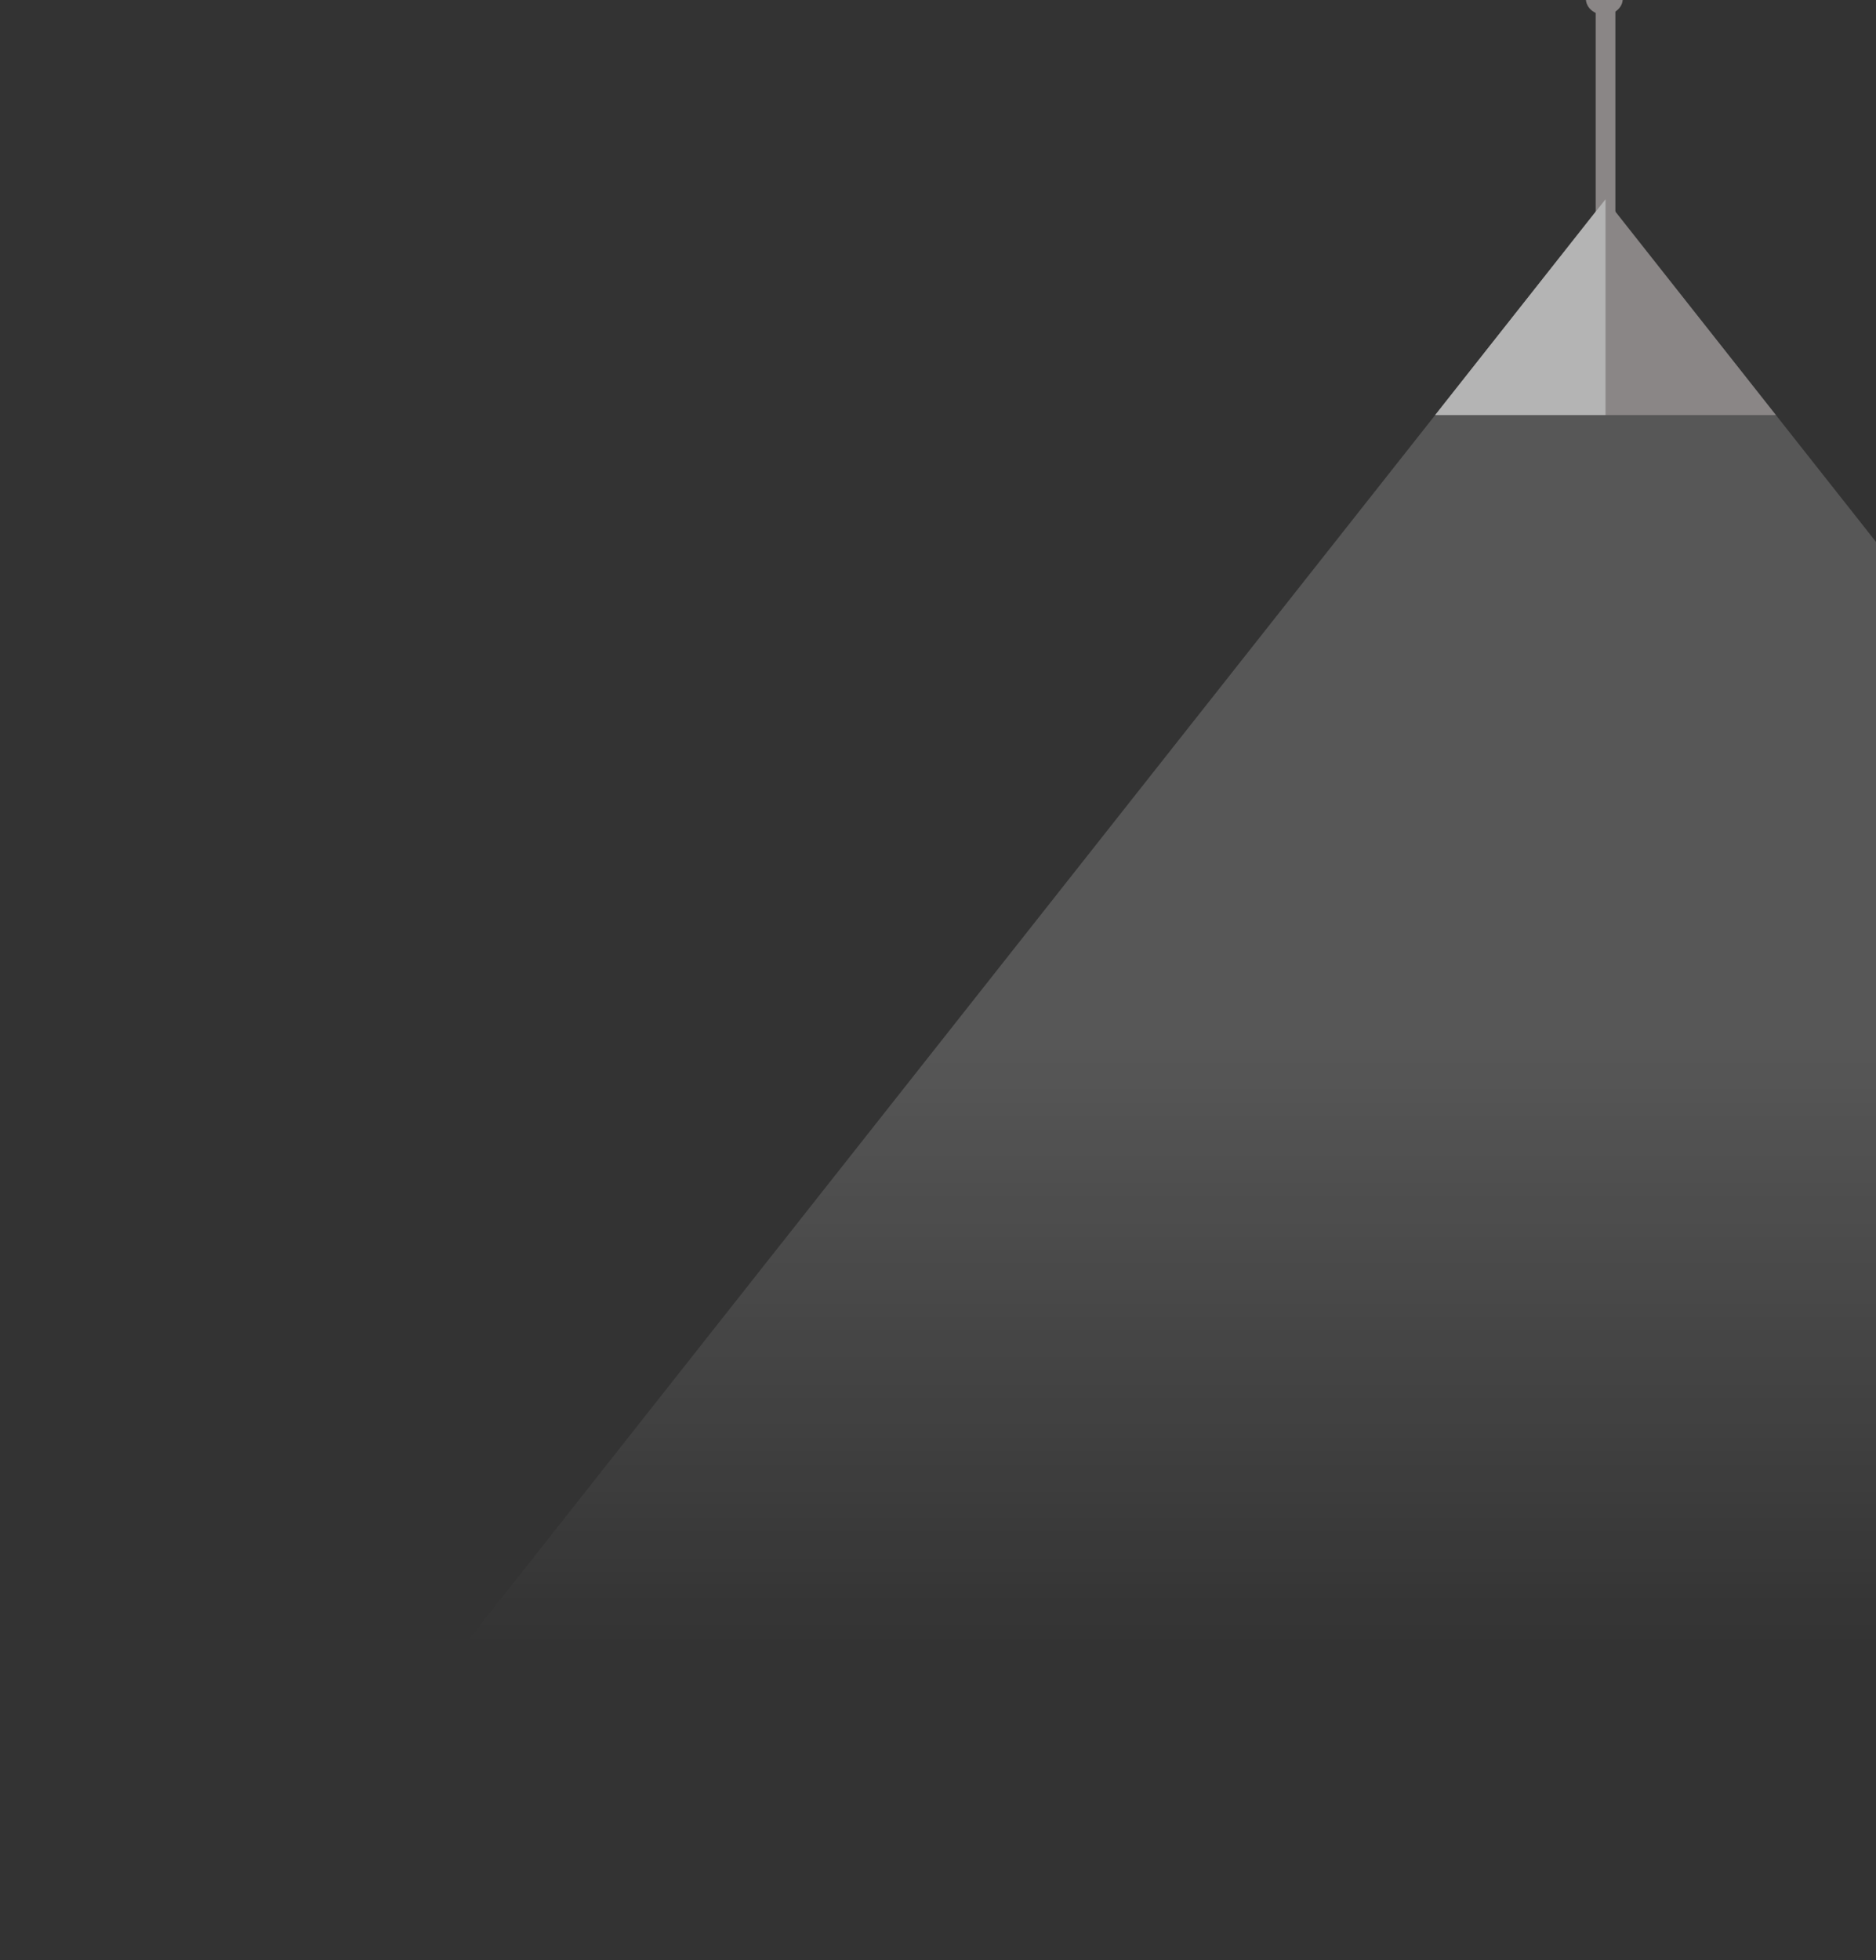 <svg width="763" height="797" viewBox="0 0 763 797" fill="none" xmlns="http://www.w3.org/2000/svg">
<rect x="0" y="0" width="763" height="797" fill="#333333" stroke="none"/>
<path opacity="0.4" d="M653 81L1218.51 797.25H87.485L653 81Z" fill="url(#paint0_linear_145_1955)"/>
<path d="M653 81L722.282 168.75H583.718L653 81Z" fill="#8A8686"/>
<rect x="649" width="8" height="87" fill="#8A8686"/>
<path d="M653 81L653 168.75H583.718L653 81Z" fill="#B4B4B4"/>
<path d="M660 -0.5C660 0.354 659.806 1.199 659.429 1.987C659.052 2.776 658.5 3.493 657.803 4.096C657.107 4.7 656.28 5.179 655.37 5.505C654.46 5.832 653.485 6 652.5 6C651.515 6 650.54 5.832 649.63 5.505C648.72 5.179 647.893 4.7 647.197 4.096C646.5 3.493 645.948 2.776 645.571 1.987C645.194 1.199 645 0.354 645 -0.5L652.5 -0.5H660Z" fill="#8A8686"/>
<defs>
<linearGradient id="paint0_linear_145_1955" x1="653" y1="154.5" x2="653" y2="797.5" gradientUnits="userSpaceOnUse">
<stop offset="0.42" stop-color="white" stop-opacity="0.44"/>
<stop offset="0.8" stop-color="white" stop-opacity="0"/>
</linearGradient>
</defs>
</svg>

